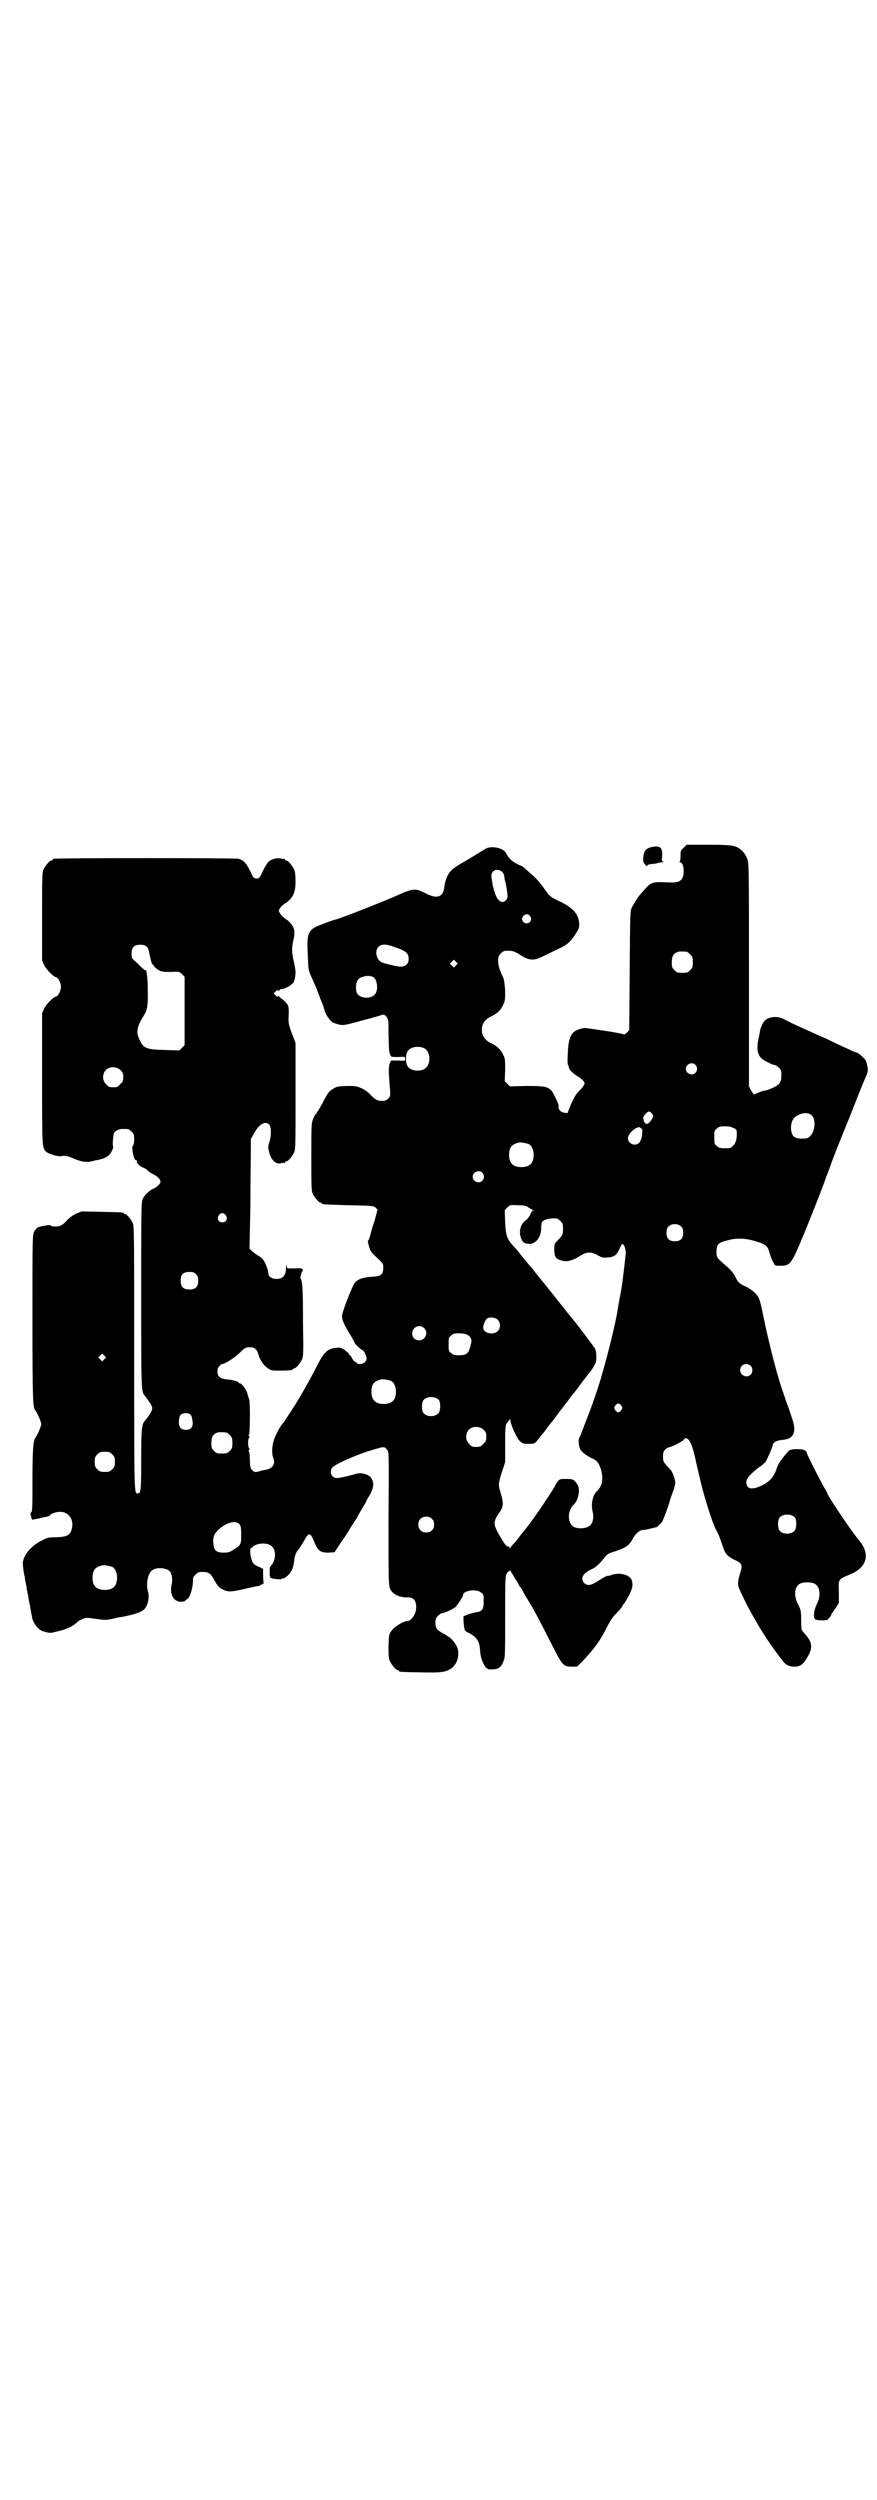 <?xml version="1.0" standalone="no"?>
<!DOCTYPE svg PUBLIC "-//W3C//DTD SVG 20010904//EN"
 "http://www.w3.org/TR/2001/REC-SVG-20010904/DTD/svg10.dtd">
<svg version="1.0" xmlns="http://www.w3.org/2000/svg"
 width="1000pt" height="2850pt" viewBox="0 0 1000 2850"
 preserveAspectRatio="xMidYMid meet">
<g transform="translate(0,2850) scale(0.5,-0.5)"
fill="#000000" stroke="none">
<path d="M1559 3767 c-7 -6 -7 -7 -7 -19 0 -7 -1 -12 -2 -13 -2 0 -2 -1 0 -1
6 0 9 -8 9 -20 0 -21 -8 -27 -32 -26 -39 2 -42 1 -57 -16 -6 -7 -12 -14 -13
-15 -3 -4 -12 -18 -16 -26 -4 -8 -4 -14 -5 -144 l-1 -136 -5 -5 c-4 -4 -6 -5
-9 -4 -2 1 -22 5 -43 8 -21 3 -40 6 -41 6 -4 1 -17 -2 -24 -6 -12 -7 -17 -21
-18 -50 -1 -13 -1 -25 0 -27 2 -4 2 -6 3 -9 0 -3 12 -14 19 -18 5 -2 10 -7 13
-10 4 -6 4 -6 1 -11 -2 -4 -7 -9 -10 -12 -9 -10 -9 -10 -19 -31 l-8 -20 -7 1
c-9 1 -15 9 -13 16 1 2 -12 29 -16 34 -10 10 -17 11 -58 11 l-37 -1 -6 6 -6 6
1 25 c0 22 0 27 -4 34 -6 13 -13 20 -27 27 -11 5 -18 12 -21 22 -4 18 3 32 21
40 14 7 21 14 27 27 4 8 4 12 4 31 -1 14 -2 24 -4 29 -9 19 -12 29 -12 39 0
10 1 12 6 17 3 3 7 6 9 6 15 1 20 0 32 -7 22 -15 33 -16 52 -7 6 3 21 10 31
15 25 11 34 18 45 35 7 11 10 16 10 22 0 25 -13 40 -47 56 -21 10 -21 11 -35
31 -7 10 -16 20 -25 28 -8 7 -17 15 -19 17 -3 2 -5 4 -6 4 -1 0 -6 2 -11 5
-11 5 -20 15 -24 24 -6 12 -35 18 -48 9 -16 -10 -36 -22 -53 -32 -11 -6 -22
-14 -25 -18 -8 -8 -13 -22 -15 -38 -3 -22 -17 -26 -42 -13 -23 12 -29 12 -64
-4 -29 -13 -130 -53 -143 -56 -2 0 -13 -4 -26 -9 -36 -13 -39 -18 -36 -72 1
-32 1 -33 8 -49 4 -9 10 -22 13 -30 3 -8 7 -19 10 -26 3 -7 6 -16 7 -20 2 -10
12 -23 18 -28 3 -1 10 -4 15 -5 10 -2 12 -2 52 9 23 6 44 12 46 13 4 1 6 1 10
-4 5 -6 5 -7 5 -40 1 -37 1 -39 4 -47 2 -5 2 -5 18 -5 16 1 16 1 16 -4 0 -5 0
-5 -16 -4 l-16 0 -3 -6 c-3 -7 -3 -20 0 -55 2 -20 1 -21 -4 -26 -4 -4 -7 -5
-14 -5 -11 0 -16 3 -27 15 -5 5 -13 11 -20 14 -11 5 -14 5 -34 5 -20 -1 -22
-1 -31 -7 -9 -5 -11 -9 -20 -25 -5 -11 -12 -21 -13 -24 -2 -2 -4 -4 -4 -6 0
-1 -1 -2 -2 -2 -1 0 -3 -5 -6 -11 -4 -11 -4 -15 -4 -87 0 -64 0 -77 3 -83 4
-9 14 -21 18 -21 2 0 3 -1 3 -2 0 -2 1 -2 61 -4 55 -1 57 -1 62 -6 l4 -4 -7
-26 c-5 -14 -9 -29 -10 -34 -2 -6 -3 -10 -4 -10 -1 0 -1 -2 -1 -4 5 -20 5 -21
20 -35 15 -14 15 -14 15 -24 0 -15 -5 -19 -26 -20 -20 -1 -33 -6 -39 -14 -7
-10 -29 -67 -29 -75 0 -10 4 -19 18 -42 6 -10 11 -19 11 -20 0 -2 15 -16 17
-16 3 0 10 -13 10 -19 0 -7 -7 -13 -15 -13 -4 0 -7 1 -7 2 0 1 -2 2 -4 3 -1 0
-5 4 -7 8 -2 4 -4 7 -5 7 -1 0 -2 1 -2 3 0 1 -5 5 -10 9 -9 6 -11 6 -20 5 -18
-2 -26 -9 -40 -35 -18 -36 -41 -76 -53 -95 -16 -25 -26 -40 -27 -41 -6 -6 -17
-26 -21 -38 -5 -15 -6 -32 -1 -45 4 -11 -3 -22 -18 -24 -4 -1 -11 -2 -16 -4
-9 -2 -9 -2 -15 3 -4 5 -5 8 -5 22 -1 18 -1 18 -3 22 -1 1 0 2 1 2 1 0 2 1 0
4 -3 5 -3 19 0 24 2 3 1 4 0 4 -2 0 -2 1 0 3 2 3 3 75 0 81 -1 3 -3 9 -4 13
-2 9 -13 23 -17 23 -2 0 -3 1 -3 2 0 2 -13 6 -27 7 -16 2 -21 7 -21 18 0 6 1
9 5 13 2 2 4 4 5 4 5 -1 27 13 39 24 14 14 16 15 29 14 7 0 13 -7 15 -15 2
-11 12 -26 21 -32 8 -6 10 -6 28 -6 21 0 30 1 30 3 0 1 1 2 3 2 4 0 14 12 18
21 3 8 3 17 2 82 0 75 -1 94 -5 101 -1 2 -1 4 -1 4 0 1 1 4 2 7 0 3 2 6 3 7 1
0 1 1 0 4 -2 2 -5 3 -19 2 -16 0 -17 0 -17 4 0 9 -2 2 -2 -7 -1 -14 -8 -21
-21 -21 -11 0 -19 5 -19 13 0 6 -7 25 -12 31 -2 3 -7 7 -11 9 -4 2 -10 7 -14
10 l-6 6 2 96 c0 53 1 109 1 125 l0 29 8 14 c11 20 25 28 34 19 5 -5 5 -27 0
-41 -3 -10 -3 -11 0 -23 5 -18 16 -28 28 -24 3 1 6 1 7 0 0 0 1 0 1 2 0 1 1 2
3 2 4 0 14 12 18 21 3 7 3 22 3 128 l0 121 -8 21 c-7 18 -8 24 -8 33 1 28 1
30 -5 37 -3 4 -8 8 -11 10 -3 2 -6 5 -6 6 0 1 -1 1 -2 -1 -1 -1 -2 -1 -6 3
l-4 4 5 5 c3 3 5 4 5 2 0 -2 1 -2 4 1 2 2 4 3 4 2 0 -2 17 5 21 9 2 2 4 4 5 4
2 0 6 15 6 25 0 5 -2 16 -4 25 -5 21 -5 30 -1 48 2 8 3 18 2 22 -1 10 -10 21
-20 27 -4 3 -10 8 -12 12 -4 6 -4 7 0 13 2 3 8 9 14 12 15 11 21 23 21 48 0
13 -1 22 -3 27 -4 9 -14 21 -18 21 -2 0 -3 1 -3 2 0 1 -1 2 -1 2 -1 -1 -6 0
-10 1 -10 1 -21 -2 -28 -9 -2 -3 -8 -12 -12 -21 -7 -15 -8 -16 -14 -16 -6 0
-7 1 -14 16 -9 19 -16 26 -27 29 -6 2 -414 2 -421 0 -2 0 -3 -1 -3 -2 0 -1 -1
-2 -3 -2 -4 0 -14 -12 -18 -21 -3 -6 -3 -21 -3 -107 l0 -100 5 -11 c4 -9 22
-27 27 -27 4 0 11 -13 11 -22 0 -9 -7 -22 -11 -22 -5 0 -23 -18 -27 -27 l-5
-11 0 -149 c0 -158 0 -157 9 -167 6 -5 29 -12 35 -10 5 2 18 0 29 -6 14 -6 28
-9 39 -6 5 1 11 3 14 3 10 2 12 3 19 6 4 2 9 6 11 9 4 7 8 16 6 16 -2 0 0 26
2 31 3 5 11 9 19 9 14 0 15 0 21 -6 5 -5 6 -7 6 -18 0 -7 -1 -13 -3 -14 -4 -4
3 -36 7 -33 1 1 2 0 2 -3 0 -4 6 -11 14 -14 4 -1 9 -5 11 -7 3 -3 8 -6 12 -8
9 -4 17 -12 17 -17 0 -5 -8 -13 -18 -17 -8 -4 -20 -15 -23 -24 -3 -6 -3 -42
-3 -217 0 -216 0 -221 8 -230 7 -9 14 -19 16 -24 3 -7 0 -14 -16 -34 -7 -8 -8
-20 -8 -90 0 -71 -1 -75 -8 -75 -8 0 -8 -5 -8 307 0 271 0 302 -3 309 -4 9
-14 21 -18 21 -2 0 -3 1 -3 2 0 2 -2 2 -50 3 l-46 1 -12 -5 c-7 -3 -15 -9 -20
-14 -4 -5 -10 -10 -13 -12 -5 -4 -22 -5 -25 -1 -2 2 -20 -1 -29 -4 -3 -2 -7
-6 -9 -10 -4 -8 -4 -13 -4 -197 0 -185 1 -203 6 -210 5 -6 14 -27 14 -32 0 -5
-9 -26 -14 -32 -4 -6 -6 -27 -6 -95 0 -62 0 -73 -3 -74 -2 -2 -2 -3 0 -10 l2
-7 17 3 c9 3 19 4 20 5 2 0 4 1 4 2 0 3 13 8 22 8 20 1 33 -17 28 -38 -4 -16
-11 -19 -37 -20 -16 0 -20 -1 -31 -7 -25 -12 -43 -34 -44 -52 0 -5 2 -21 3
-26 1 -2 2 -7 2 -11 1 -4 2 -9 2 -11 1 -2 2 -7 2 -11 1 -4 2 -9 2 -11 1 -2 2
-7 2 -11 1 -4 2 -9 2 -11 1 -1 2 -6 2 -10 1 -4 2 -9 2 -12 1 -3 2 -7 2 -10 3
-13 15 -29 25 -31 1 -1 6 -2 10 -3 4 -1 10 -1 13 0 3 1 9 2 12 3 14 3 30 9 39
17 3 2 6 5 7 6 1 1 6 3 10 5 7 3 8 3 30 0 21 -3 23 -3 37 0 8 2 16 4 20 4 31
6 46 11 53 18 8 7 12 28 9 38 -6 19 -1 46 11 52 12 7 36 3 40 -6 4 -10 5 -18
2 -29 -4 -22 5 -38 22 -38 5 0 9 1 9 2 0 1 2 2 5 4 6 3 13 26 13 41 0 8 1 10
6 15 5 5 7 6 16 6 14 0 18 -3 27 -19 7 -13 11 -17 19 -21 12 -6 18 -6 49 1 16
4 31 7 33 7 2 0 4 1 4 2 0 1 1 2 2 1 1 -1 2 0 2 1 0 1 1 2 2 1 2 -1 2 -1 1 2
0 2 -1 10 -1 18 l0 14 -8 4 c-13 5 -16 8 -19 20 -3 10 -3 23 -1 23 1 0 3 2 5
4 9 8 32 9 41 2 13 -9 12 -35 -2 -48 -1 -1 -1 -6 -1 -13 0 -8 1 -12 3 -13 4
-2 24 -4 24 -2 0 1 2 1 4 1 5 1 19 14 17 16 -1 0 -1 1 1 1 2 0 5 10 7 24 1 12
5 21 12 28 2 3 7 11 11 18 10 19 14 18 22 -2 9 -22 14 -26 33 -26 l14 1 13 20
c8 11 17 25 20 30 3 6 9 14 12 19 3 5 7 10 7 12 1 2 6 10 11 19 6 9 10 17 10
18 0 0 3 6 7 12 10 18 11 30 2 41 -6 7 -22 11 -32 8 -4 -1 -9 -3 -11 -3 -2 -1
-6 -1 -7 -2 -18 -4 -23 -5 -27 -5 -12 0 -18 15 -10 24 7 8 46 25 78 36 42 13
40 13 47 4 4 -4 4 -8 3 -156 0 -148 0 -152 4 -161 5 -12 22 -20 41 -19 14 0
21 -11 17 -32 -3 -11 -12 -22 -19 -22 -9 0 -30 -13 -36 -22 -6 -8 -6 -9 -7
-34 0 -21 0 -28 3 -35 4 -9 14 -21 18 -21 2 0 3 -1 3 -2 0 -2 1 -2 48 -3 48
-1 58 0 71 9 13 9 19 28 15 44 -2 9 -13 23 -19 27 -2 1 -4 2 -5 3 -1 1 -5 4
-10 6 -14 8 -17 12 -17 24 0 8 1 11 6 16 3 3 7 6 9 6 6 0 26 10 31 14 6 7 17
24 17 27 0 11 31 15 41 6 6 -4 6 -6 6 -20 0 -18 -3 -23 -17 -25 -5 -1 -14 -3
-19 -5 l-10 -4 0 -11 c2 -22 2 -23 12 -27 19 -10 25 -19 26 -43 1 -13 6 -27
13 -36 5 -4 6 -5 16 -4 13 0 19 5 24 18 4 8 4 15 4 100 0 78 0 93 3 99 2 4 4
7 5 6 1 -1 2 0 2 2 0 2 2 1 4 -4 3 -4 7 -12 10 -16 3 -5 6 -9 6 -10 0 -1 2 -5
5 -8 3 -4 5 -7 5 -8 0 -1 5 -10 12 -21 17 -28 26 -46 52 -97 27 -53 28 -55 49
-55 l11 0 13 13 c23 24 41 48 53 73 8 16 15 27 22 34 12 12 16 18 16 20 0 1 1
2 2 2 1 1 6 9 11 18 9 17 11 25 8 36 -3 13 -27 20 -47 13 -4 -2 -8 -2 -8 -2 0
2 -14 -6 -26 -14 -13 -8 -21 -9 -28 -2 -9 10 -3 22 17 31 9 4 18 12 30 27 6 8
10 10 24 14 26 9 32 13 42 32 6 10 15 17 23 17 3 0 10 1 16 3 6 1 12 3 13 3 2
1 8 6 13 12 2 4 12 29 17 46 1 5 5 16 8 24 3 8 5 17 5 19 0 8 -6 24 -10 29
-18 19 -18 20 -18 31 0 9 1 12 5 16 3 3 6 5 8 5 5 0 33 14 35 18 2 3 3 4 7 2
7 -4 12 -16 19 -47 3 -15 7 -30 7 -31 1 -2 1 -6 2 -8 8 -38 29 -105 37 -120 6
-11 10 -20 17 -42 5 -15 10 -20 25 -28 17 -7 20 -12 15 -27 -5 -17 -5 -17 -6
-27 0 -7 3 -14 13 -34 6 -14 15 -29 18 -35 3 -5 7 -13 10 -17 8 -16 34 -55 41
-64 2 -3 6 -8 8 -11 2 -3 5 -7 6 -8 1 -1 4 -5 7 -9 6 -8 14 -12 26 -12 13 0
21 6 30 23 12 20 10 33 -5 50 -5 6 -9 11 -9 11 0 1 -1 12 -1 24 0 20 -1 22 -7
34 -11 21 -8 42 6 48 8 3 22 3 30 0 14 -6 17 -27 7 -47 -7 -14 -9 -31 -4 -35
2 -2 16 -3 24 -2 1 0 1 0 2 0 1 -1 11 10 11 13 0 1 1 3 2 3 0 1 4 6 8 12 l7
11 0 25 c-1 30 -2 29 25 40 39 16 48 46 21 78 -18 22 -66 93 -72 106 0 2 -3 7
-6 12 -10 17 -41 78 -41 81 0 2 -2 4 -4 6 -6 4 -31 4 -36 0 -3 -2 -9 -9 -23
-28 -1 -2 -5 -9 -7 -17 -6 -16 -16 -27 -33 -35 -23 -11 -35 -8 -35 8 0 8 9 18
28 33 7 4 13 10 16 13 4 7 16 34 16 37 0 7 9 12 22 13 27 2 34 18 21 53 -3 10
-9 27 -13 37 -3 10 -7 21 -8 24 -12 34 -31 108 -44 172 -3 16 -7 32 -9 36 -4
10 -14 19 -29 27 -17 8 -19 10 -26 25 -4 7 -11 15 -18 21 -24 21 -24 20 -24
34 0 17 4 21 25 26 21 6 43 5 67 -3 20 -6 24 -10 28 -22 3 -13 11 -30 14 -32
2 -1 8 -1 15 -1 20 1 23 6 53 79 15 36 46 116 47 120 0 1 1 5 3 8 1 3 7 18 12
33 6 15 11 29 12 31 1 2 13 33 28 69 14 36 29 74 34 85 8 19 8 20 6 30 -1 6
-3 12 -4 14 -7 8 -17 17 -20 17 -1 0 -9 3 -17 7 -20 9 -37 17 -51 24 -23 10
-47 21 -80 36 -8 4 -17 9 -20 10 -13 7 -33 5 -42 -4 -5 -6 -10 -17 -11 -24 0
-2 -2 -12 -4 -21 -5 -29 1 -41 24 -51 5 -3 11 -5 13 -5 2 0 7 -3 10 -6 5 -5 6
-7 6 -17 0 -16 -4 -22 -19 -29 -7 -3 -14 -6 -16 -6 -6 0 -26 -8 -27 -10 0 -1
-3 3 -6 8 l-6 11 0 254 c0 248 0 254 -4 265 -5 14 -16 25 -30 29 -9 2 -20 3
-59 3 l-49 0 -7 -7z m-409 -64 c0 -4 1 -9 2 -12 1 -3 3 -13 4 -21 2 -14 2 -16
-1 -21 -9 -12 -21 -4 -27 17 -2 5 -3 10 -3 11 -1 1 -2 8 -3 15 -2 12 -2 14 1
19 7 11 25 5 27 -8z m59 -92 c3 -5 3 -6 1 -11 -4 -7 -14 -7 -18 0 -2 5 -2 6 1
11 5 6 12 6 16 0z m-875 -69 c3 -2 5 -7 6 -13 2 -11 7 -31 8 -28 0 1 1 0 3 -3
1 -3 6 -7 11 -10 8 -4 11 -4 28 -4 19 1 19 1 25 -5 l6 -6 0 -78 0 -78 -6 -6
-6 -6 -33 1 c-42 1 -49 4 -57 22 -10 19 -7 31 11 60 6 9 8 26 7 55 0 15 -1 30
-2 33 0 3 -1 7 -1 9 0 1 -1 3 -2 3 -1 -1 -4 1 -21 18 -11 9 -11 10 -11 20 0
14 6 20 20 20 6 0 11 -1 14 -4z m565 -1 c27 -9 33 -14 33 -28 0 -10 -7 -17
-18 -17 -9 0 -36 7 -44 10 -12 7 -16 26 -7 35 6 7 18 7 36 0z m667 -11 c1 0 5
-3 8 -6 5 -5 6 -7 6 -18 0 -11 -1 -13 -6 -18 -6 -6 -7 -6 -18 -6 -11 0 -12 0
-18 6 -5 5 -6 7 -6 17 0 14 3 20 12 24 5 2 8 2 22 1z m-526 -31 l-5 -5 -4 4
-5 5 4 4 5 5 4 -4 5 -5 -4 -4z m-190 -26 c10 -4 14 -30 5 -40 -9 -11 -32 -10
-40 1 -5 8 -4 26 2 33 6 7 23 10 33 6z m119 -164 c12 -7 14 -33 3 -43 -9 -10
-33 -9 -41 1 -7 8 -7 30 0 38 7 9 27 11 38 4z m617 -37 c5 -6 5 -12 0 -18 -7
-8 -22 -2 -22 9 0 11 15 17 22 9z m-1311 -12 c5 -5 6 -7 6 -16 0 -9 -1 -11 -7
-16 -5 -6 -7 -7 -16 -7 -9 0 -11 1 -16 7 -9 8 -9 23 -1 32 9 9 24 9 34 0z
m1211 -98 c5 -6 5 -7 -1 -16 -7 -11 -14 -11 -17 -1 -2 7 -2 9 5 16 5 6 9 6 13
1z m365 -5 c10 -9 8 -35 -3 -47 -5 -5 -7 -6 -19 -6 -18 0 -23 5 -25 21 -1 17
5 28 17 33 12 6 24 5 30 -1z m-184 -26 c1 -1 2 -2 3 -2 5 -1 10 -4 10 -8 1
-15 -1 -26 -8 -33 -5 -6 -7 -6 -19 -6 -11 0 -14 1 -18 5 -6 4 -6 6 -6 20 0 14
0 16 6 20 4 4 7 5 18 5 7 0 13 -1 14 -1z m-206 -3 c1 -1 2 -2 3 -1 1 1 1 -15
-1 -22 -1 -3 -3 -8 -5 -10 -9 -10 -26 -3 -26 10 0 12 24 31 29 23z m-256 -36
c7 -3 12 -13 12 -25 0 -19 -9 -28 -28 -28 -19 0 -28 9 -28 28 0 17 6 24 22 28
5 1 14 -1 22 -3z m-105 -66 c5 -6 5 -12 0 -18 -7 -8 -22 -2 -22 9 0 11 15 17
22 9z m105 -79 c3 -2 8 -5 10 -6 3 0 3 -1 1 -1 -2 0 -5 -4 -7 -10 -3 -5 -7
-11 -11 -13 -11 -8 -16 -26 -9 -42 3 -8 8 -11 19 -11 14 0 26 16 26 34 0 5 1
11 1 13 2 8 16 12 34 11 2 0 6 -3 9 -6 5 -5 6 -7 6 -17 0 -13 -1 -16 -13 -28
-7 -7 -7 -7 -7 -22 1 -16 3 -19 17 -23 11 -4 25 0 41 10 16 10 25 11 41 2 11
-6 13 -6 23 -5 15 1 20 5 27 20 4 10 6 12 8 10 4 -4 6 -12 6 -22 -1 -9 -7 -63
-10 -80 -1 -5 -8 -43 -10 -57 -10 -51 -33 -140 -49 -185 -2 -7 -5 -13 -5 -14
-1 -5 -30 -80 -32 -84 -3 -3 -1 -19 2 -25 4 -7 13 -14 27 -21 9 -4 12 -7 16
-14 11 -23 10 -48 -4 -60 -11 -10 -15 -31 -10 -50 3 -13 -1 -28 -11 -32 -7 -4
-22 -5 -31 -1 -16 7 -17 37 -2 51 11 10 16 35 9 46 -8 12 -10 13 -26 13 -14 0
-15 0 -20 -7 -3 -3 -5 -7 -5 -8 0 -1 -9 -16 -28 -44 -8 -13 -40 -57 -45 -62
-1 -1 -5 -6 -8 -10 -3 -4 -9 -12 -13 -16 -4 -4 -8 -9 -9 -11 0 -2 -1 -2 -1 1
0 1 -1 3 -1 3 -5 -1 -8 2 -17 17 -21 35 -21 38 -2 65 6 11 6 20 0 39 -6 21 -6
20 2 47 l8 24 0 43 c0 42 1 43 5 48 3 3 5 6 6 7 0 2 1 1 1 -2 0 -9 15 -43 22
-48 5 -5 8 -6 18 -6 15 0 16 0 26 14 5 6 9 11 10 12 1 1 3 4 6 8 3 4 7 10 10
13 9 11 11 14 16 21 3 4 5 7 6 8 1 1 4 5 7 9 3 4 6 8 7 9 1 1 3 4 6 8 3 4 7
10 10 13 9 11 11 14 16 21 3 4 5 7 6 8 1 1 4 5 7 9 3 4 6 8 7 9 4 4 14 20 15
25 2 10 1 23 -2 30 -3 5 -47 64 -58 76 -2 3 -6 7 -8 10 -4 5 -52 66 -61 76 -1
2 -7 9 -11 14 -4 6 -8 10 -9 11 -1 1 -21 25 -31 38 -2 2 -6 7 -11 12 -12 14
-15 23 -16 53 l-1 26 6 6 c6 6 6 6 24 5 15 0 19 -1 24 -5z m-690 -18 c5 -8 1
-16 -8 -16 -9 0 -13 8 -8 16 2 3 5 5 8 5 3 0 6 -2 8 -5z m1039 -26 c3 -3 4 -7
4 -14 0 -13 -6 -19 -19 -19 -13 0 -19 6 -19 19 0 7 1 11 4 14 7 8 23 8 30 0z
m-1107 -108 c4 -4 5 -7 5 -15 0 -14 -6 -20 -20 -20 -14 0 -20 6 -20 20 0 14 6
20 20 20 8 0 11 -1 15 -5z m688 -104 c7 -7 7 -19 0 -26 -10 -10 -33 -5 -33 8
0 7 5 18 9 21 7 4 19 2 24 -3z m-168 -19 c11 -10 3 -28 -11 -28 -9 0 -16 6
-16 16 0 14 17 22 27 12z m96 -14 c8 -3 13 -10 12 -17 -5 -26 -9 -31 -28 -31
-11 0 -14 1 -18 5 -6 4 -6 6 -6 20 0 14 0 16 6 20 4 4 7 5 17 5 6 0 14 -1 17
-2z m-825 -57 l-5 -5 -4 4 -5 5 4 4 5 5 4 -4 5 -5 -4 -4z m1474 -15 c5 -5 5
-15 0 -20 -9 -9 -24 -2 -24 10 0 8 6 14 14 14 3 0 8 -2 10 -4z m-821 -34 c7
-3 12 -13 12 -25 0 -19 -9 -28 -28 -28 -19 0 -28 9 -28 28 0 17 6 24 22 28 5
1 14 -1 22 -3z m110 -44 c4 -6 4 -24 -1 -30 -7 -9 -27 -9 -34 0 -5 6 -5 24 0
30 7 9 27 9 35 0z m416 -13 c3 -5 3 -5 0 -10 -2 -3 -5 -5 -7 -5 -2 0 -5 2 -7
5 -3 5 -3 5 0 10 2 3 5 5 7 5 2 0 5 -2 7 -5z m-983 -20 c3 -3 4 -7 5 -15 2
-13 -3 -20 -15 -20 -12 0 -17 7 -16 21 1 8 2 12 5 14 5 4 16 4 21 0z m669 -35
c5 -5 6 -7 6 -16 0 -9 -1 -11 -7 -16 -5 -6 -7 -7 -16 -7 -9 0 -11 1 -16 7 -9
8 -9 23 -1 32 9 9 24 9 34 0z m-587 -6 c1 0 5 -3 8 -6 5 -5 6 -7 6 -18 0 -11
-1 -13 -6 -18 -6 -6 -7 -6 -18 -6 -11 0 -12 0 -18 6 -5 5 -6 7 -6 17 0 14 3
20 12 24 5 2 8 2 22 1z m-260 -50 c5 -5 6 -7 6 -17 0 -10 -1 -12 -6 -17 -5 -5
-7 -6 -17 -6 -10 0 -12 1 -17 6 -5 5 -6 7 -6 17 0 10 1 12 6 17 5 5 7 6 17 6
10 0 12 -1 17 -6z m1557 -144 c4 -6 4 -24 -1 -30 -7 -9 -27 -9 -34 0 -5 6 -5
24 0 30 7 9 27 9 35 0z m-828 -3 c4 -4 5 -7 5 -13 0 -11 -7 -18 -18 -18 -11 0
-18 7 -18 18 0 11 7 18 18 18 6 0 9 -1 13 -5z m-439 -12 c3 -4 4 -7 4 -24 0
-22 0 -23 -17 -34 -9 -6 -12 -7 -23 -7 -16 0 -22 5 -23 18 -2 16 0 23 10 33
17 17 40 24 49 14z m-291 -97 c7 -3 12 -13 12 -25 0 -19 -9 -28 -28 -28 -19 0
-28 9 -28 28 0 17 6 24 22 28 5 1 14 -1 22 -3z"/>
<path d="M1483 3768 c-10 -3 -15 -9 -16 -23 -1 -8 0 -11 4 -16 3 -4 5 -5 5 -3
0 2 3 3 9 4 5 0 11 1 14 2 3 1 8 2 12 2 3 0 4 1 2 1 -4 1 -4 2 -3 14 1 20 -5
24 -27 19z"/>
</g>
</svg>
